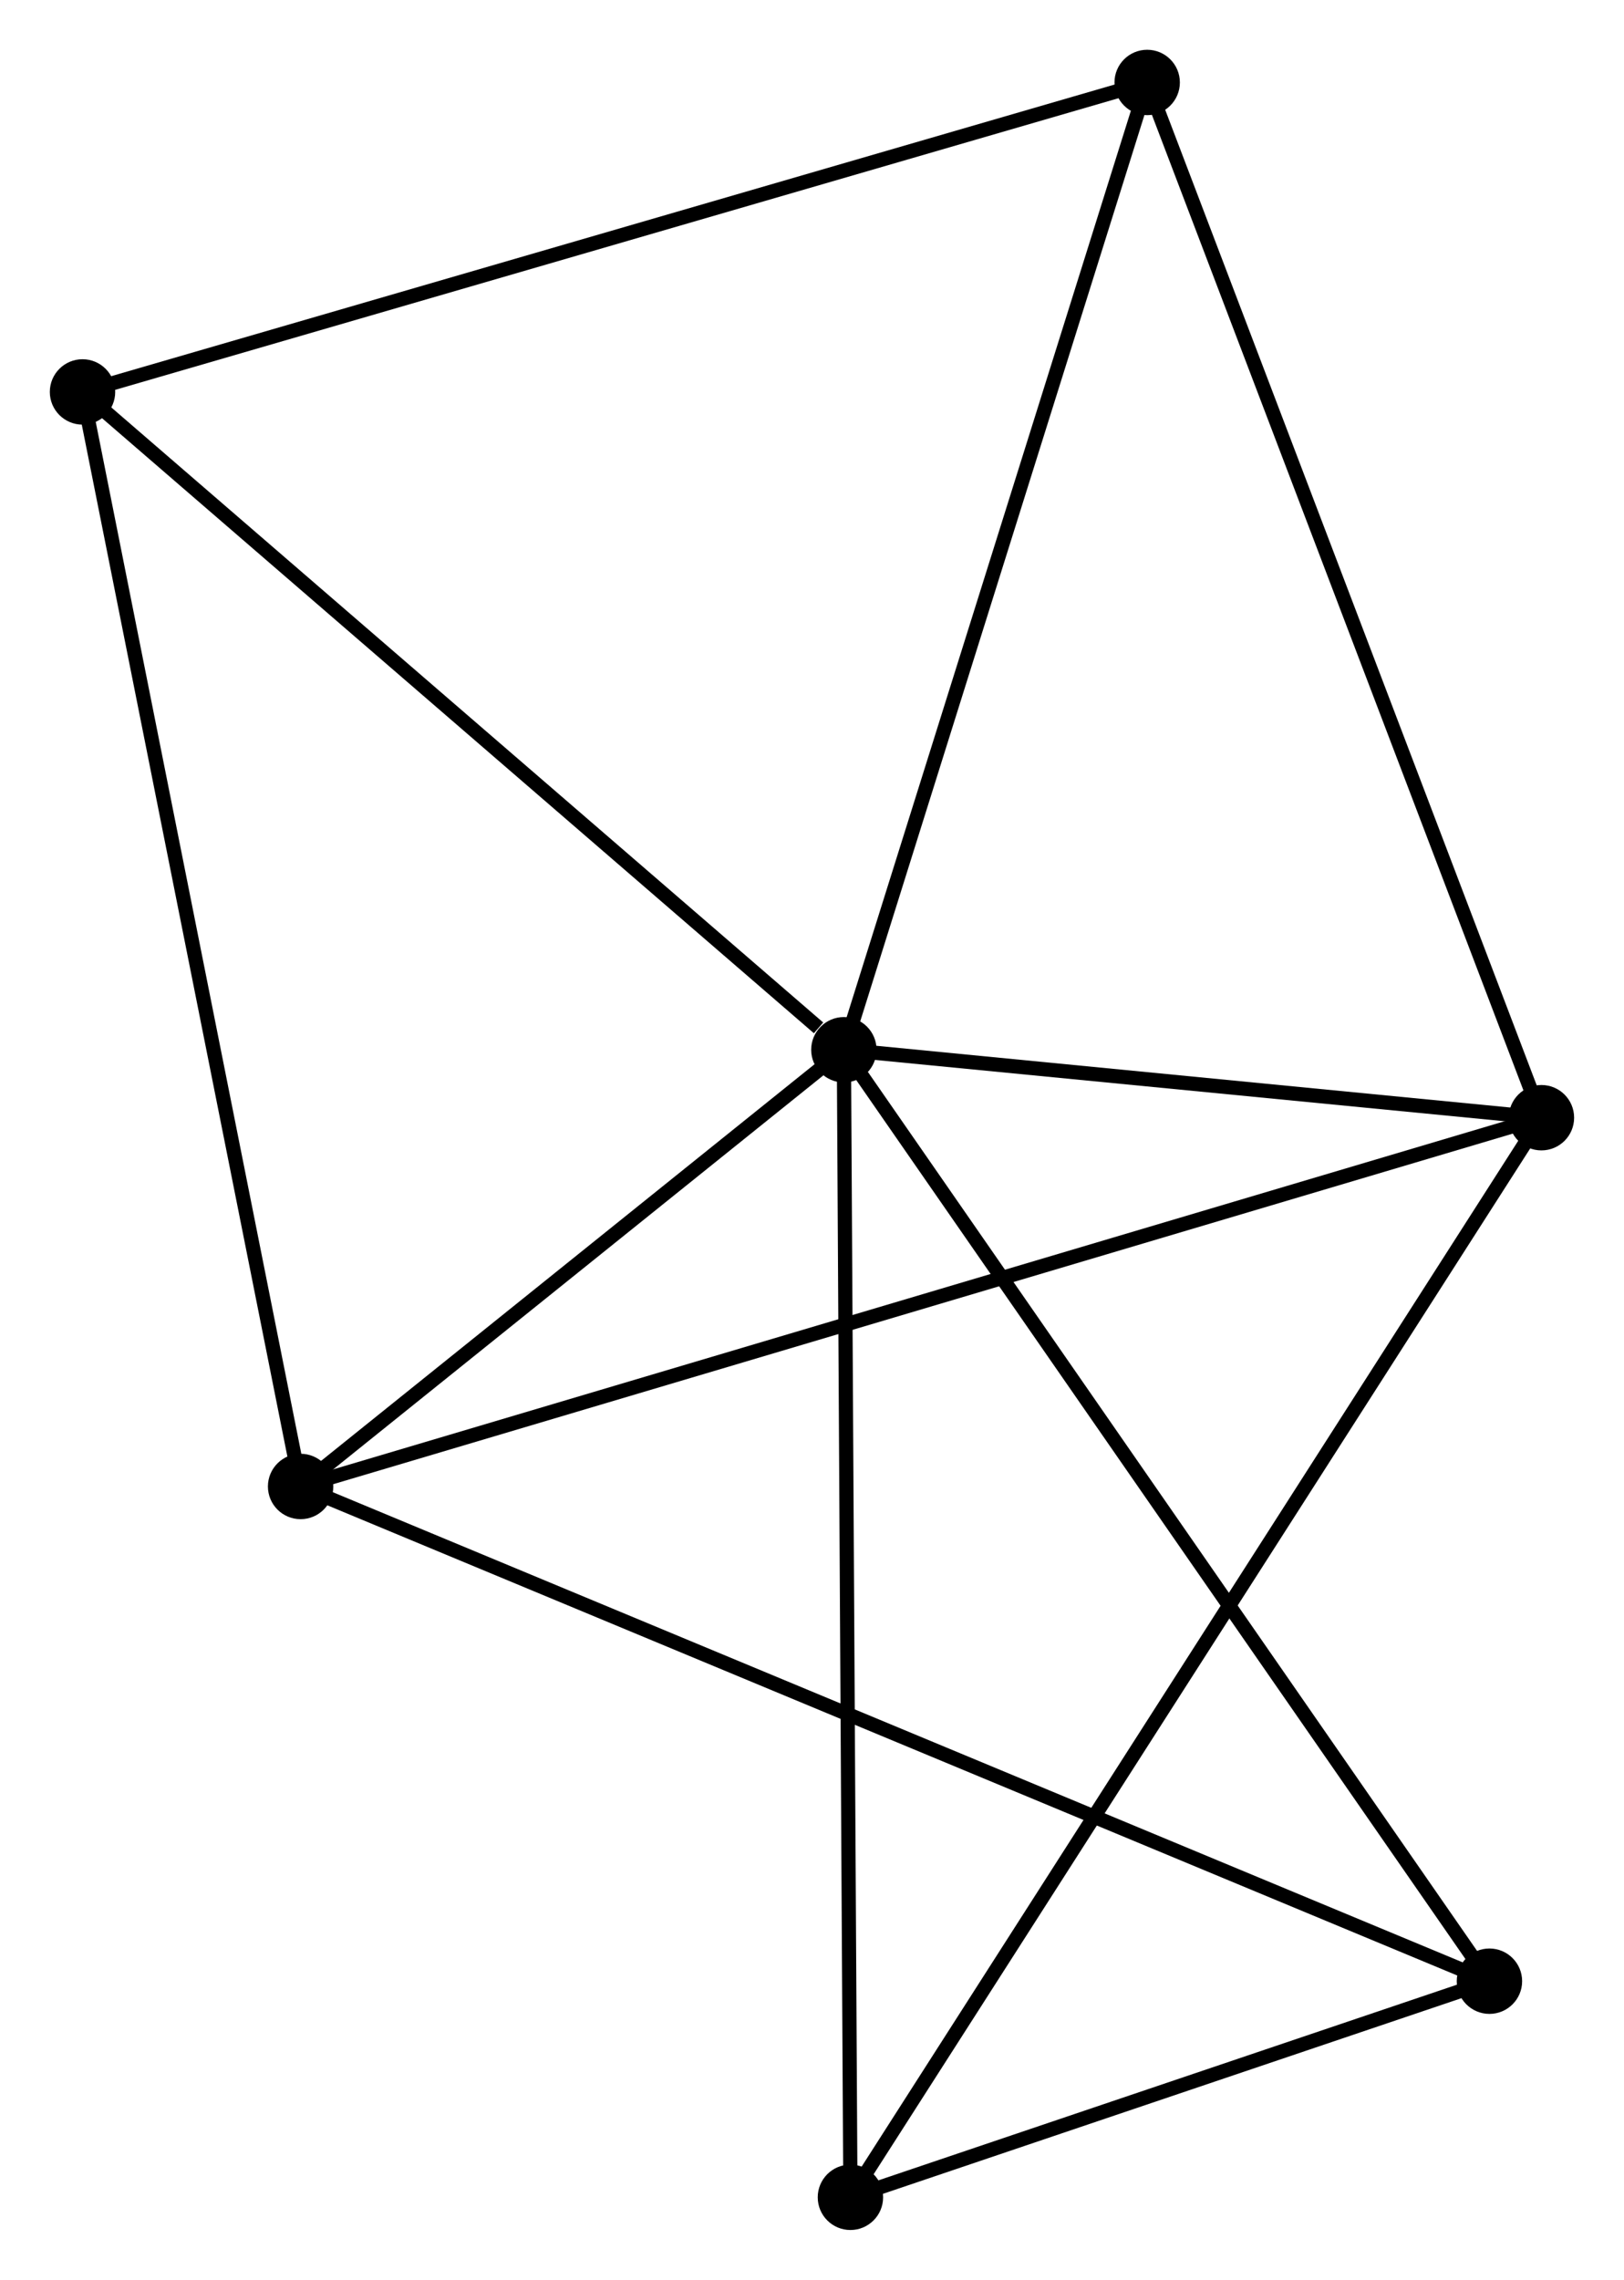 <?xml version="1.0" encoding="UTF-8" standalone="no"?>
<!DOCTYPE svg PUBLIC "-//W3C//DTD SVG 1.1//EN"
 "http://www.w3.org/Graphics/SVG/1.1/DTD/svg11.dtd">
<!-- Generated by graphviz version 2.36.0 (20140111.2315)
 -->
<!-- Title: %3 Pages: 1 -->
<svg width="114pt" height="160pt"
 viewBox="0.00 0.00 114.24 160.35" xmlns="http://www.w3.org/2000/svg" xmlns:xlink="http://www.w3.org/1999/xlink">
<g id="graph0" class="graph" transform="scale(1 1) rotate(0) translate(4 156.345)">
<title>%3</title>
<!-- 0 -->
<g id="node1" class="node"><title>0</title>
<ellipse fill="black" stroke="black" cx="55.362" cy="-82.512" rx="1.8" ry="1.8"/>
</g>
<!-- 1 -->
<g id="node2" class="node"><title>1</title>
<ellipse fill="black" stroke="black" cx="104.436" cy="-77.733" rx="1.8" ry="1.8"/>
</g>
<!-- 0&#45;&#45;1 -->
<g id="edge1" class="edge"><title>0&#45;&#45;1</title>
<path fill="none" stroke="black" d="M57.471,-82.307C65.543,-81.521 94.426,-78.708 102.39,-77.933"/>
</g>
<!-- 2 -->
<g id="node3" class="node"><title>2</title>
<ellipse fill="black" stroke="black" cx="17.143" cy="-51.796" rx="1.8" ry="1.8"/>
</g>
<!-- 0&#45;&#45;2 -->
<g id="edge2" class="edge"><title>0&#45;&#45;2</title>
<path fill="none" stroke="black" d="M53.72,-81.192C47.433,-76.14 24.939,-58.062 18.736,-53.077"/>
</g>
<!-- 3 -->
<g id="node4" class="node"><title>3</title>
<ellipse fill="black" stroke="black" cx="1.8" cy="-128.779" rx="1.8" ry="1.8"/>
</g>
<!-- 0&#45;&#45;3 -->
<g id="edge3" class="edge"><title>0&#45;&#45;3</title>
<path fill="none" stroke="black" d="M53.58,-84.052C45.303,-91.201 10.697,-121.094 3.226,-127.547"/>
</g>
<!-- 4 -->
<g id="node5" class="node"><title>4</title>
<ellipse fill="black" stroke="black" cx="100.778" cy="-17" rx="1.8" ry="1.8"/>
</g>
<!-- 0&#45;&#45;4 -->
<g id="edge4" class="edge"><title>0&#45;&#45;4</title>
<path fill="none" stroke="black" d="M56.485,-80.893C62.714,-71.908 92.981,-28.247 99.528,-18.803"/>
</g>
<!-- 5 -->
<g id="node6" class="node"><title>5</title>
<ellipse fill="black" stroke="black" cx="76.7" cy="-150.545" rx="1.8" ry="1.8"/>
</g>
<!-- 0&#45;&#45;5 -->
<g id="edge5" class="edge"><title>0&#45;&#45;5</title>
<path fill="none" stroke="black" d="M55.978,-84.475C59.094,-94.41 73.097,-139.056 76.123,-148.703"/>
</g>
<!-- 6 -->
<g id="node7" class="node"><title>6</title>
<ellipse fill="black" stroke="black" cx="55.823" cy="-1.8" rx="1.8" ry="1.8"/>
</g>
<!-- 0&#45;&#45;6 -->
<g id="edge6" class="edge"><title>0&#45;&#45;6</title>
<path fill="none" stroke="black" d="M55.374,-80.517C55.437,-69.35 55.75,-14.709 55.812,-3.725"/>
</g>
<!-- 1&#45;&#45;2 -->
<g id="edge7" class="edge"><title>1&#45;&#45;2</title>
<path fill="none" stroke="black" d="M102.613,-77.192C91.253,-73.816 30.287,-55.702 18.956,-52.335"/>
</g>
<!-- 1&#45;&#45;5 -->
<g id="edge8" class="edge"><title>1&#45;&#45;5</title>
<path fill="none" stroke="black" d="M103.751,-79.533C99.913,-89.607 81.136,-138.9 77.362,-148.808"/>
</g>
<!-- 1&#45;&#45;6 -->
<g id="edge9" class="edge"><title>1&#45;&#45;6</title>
<path fill="none" stroke="black" d="M103.421,-76.147C97.094,-66.265 63.143,-13.234 56.833,-3.377"/>
</g>
<!-- 2&#45;&#45;3 -->
<g id="edge10" class="edge"><title>2&#45;&#45;3</title>
<path fill="none" stroke="black" d="M16.763,-53.699C14.641,-64.35 4.254,-116.466 2.166,-126.942"/>
</g>
<!-- 2&#45;&#45;4 -->
<g id="edge11" class="edge"><title>2&#45;&#45;4</title>
<path fill="none" stroke="black" d="M18.89,-51.069C29.774,-46.541 88.185,-22.239 99.041,-17.723"/>
</g>
<!-- 3&#45;&#45;5 -->
<g id="edge12" class="edge"><title>3&#45;&#45;5</title>
<path fill="none" stroke="black" d="M3.651,-129.317C14.014,-132.328 64.721,-147.064 74.913,-150.026"/>
</g>
<!-- 4&#45;&#45;6 -->
<g id="edge13" class="edge"><title>4&#45;&#45;6</title>
<path fill="none" stroke="black" d="M98.847,-16.347C91.452,-13.847 64.993,-4.9 57.698,-2.434"/>
</g>
</g>
</svg>
